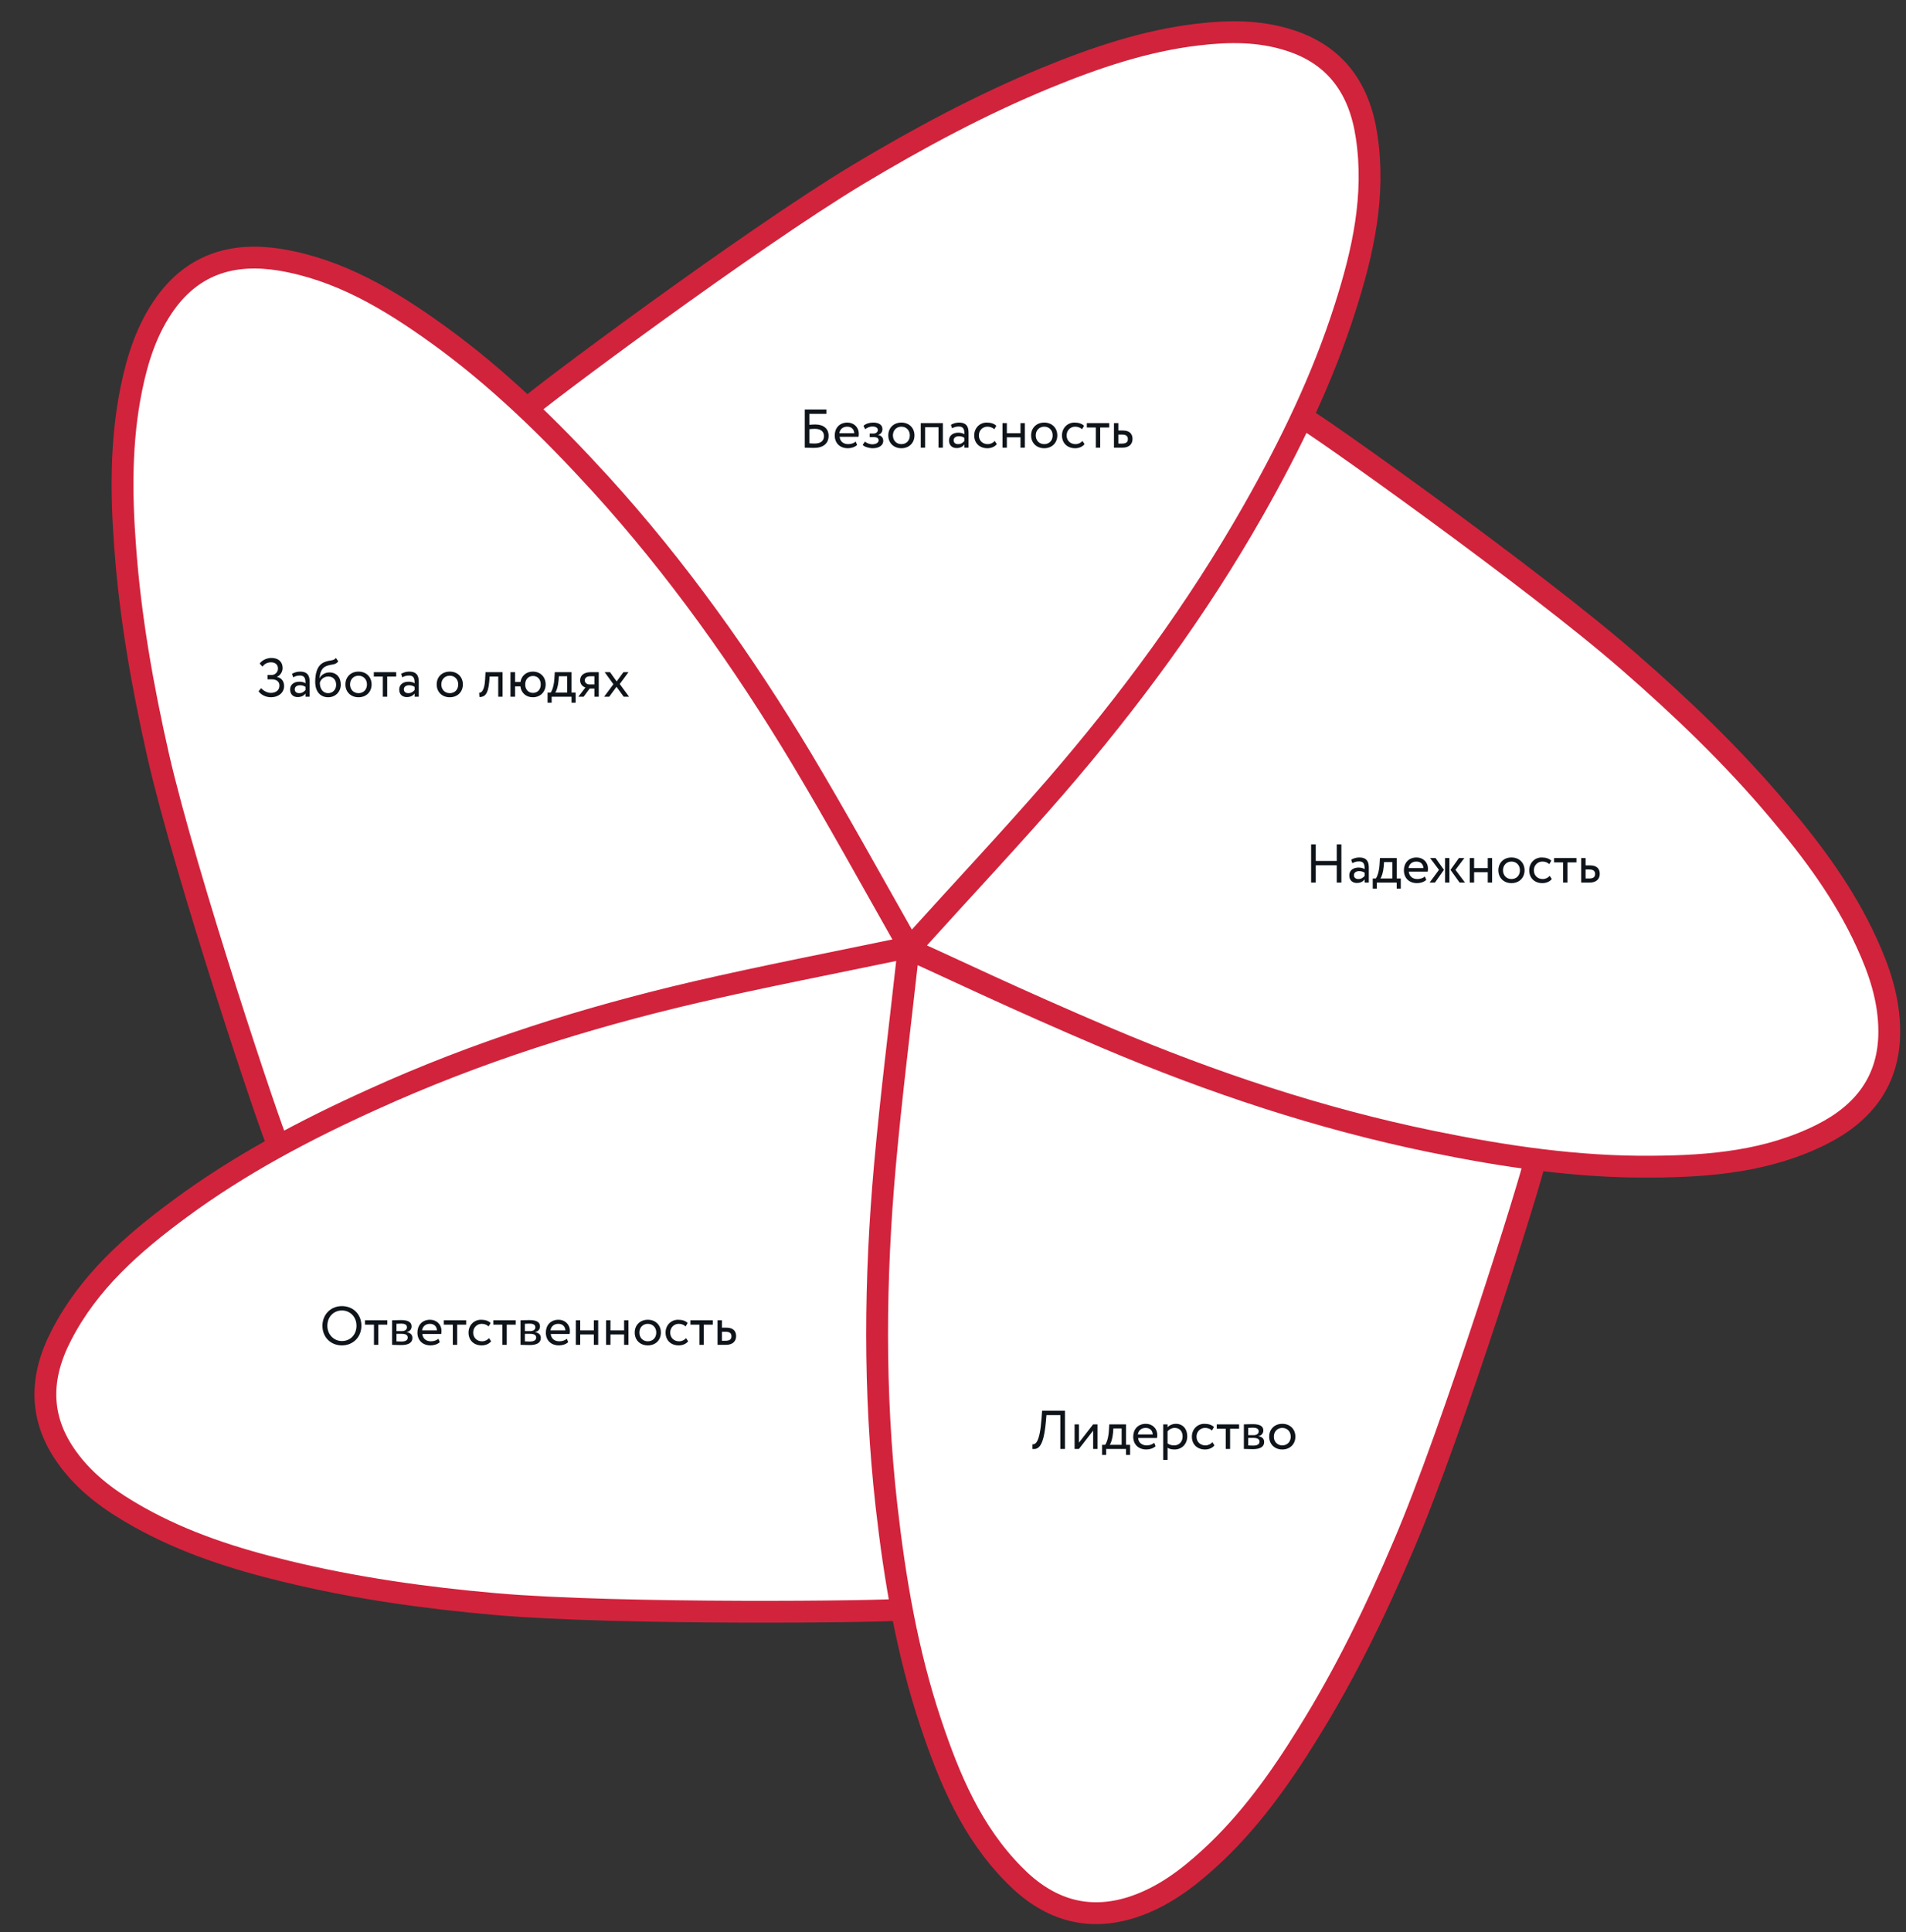 <svg width="524" height="531" fill="none" xmlns="http://www.w3.org/2000/svg"><rect width="100%" height="100%" fill="#333333" stroke="none"/><mask id="a" style="mask-type:luminance" maskUnits="userSpaceOnUse" x="12" y="8" width="508" height="518"><path d="M76.3 314.2c-1.5-2.6-25.1-72.9-32.8-106.5-4.3-19-7.7-38.1-9.1-57.5-1.1-14.5-1.2-29 1.7-43.3 1.7-8.4 4.3-16.5 9.4-23.6 7.9-10.9 18.8-14 31.6-11.9 16.2 2.7 29.9 10.9 43 20.3 16.6 11.9 31.2 26.2 45 41.3 21.1 23.2 39.2 48.7 55.3 75.5 9.8 16.4 19 33.1 28.4 49.7.4.7.7 1.4 1.1 2.4m-2.3 181.7c-3 .6-77.1 1.5-111.4-1.5-19.4-1.7-38.6-4.4-57.5-9-14.1-3.4-27.9-7.8-40.7-15-7.5-4.2-14.4-9.1-19.5-16.2-7.9-10.9-7.6-22.2-1.6-33.7 7.5-14.6 19.6-25.2 32.5-34.7 16.5-12.2 34.5-21.7 53.1-30.1 28.6-13 58.4-22.4 88.9-29.5 18.6-4.3 37.3-7.9 56-11.8.8-.2 1.5-.2 2.6-.3m171.9 58.6c-.3 3-22.4 73.8-36 105.5-7.6 17.9-16.1 35.4-26.4 51.9-7.6 12.3-16.1 24.2-26.8 34-6.3 5.8-13.1 10.9-21.4 13.6-12.8 4.1-23.5.3-32.5-8.9-11.6-11.7-17.8-26.4-22.9-41.7-6.5-19.4-9.9-39.5-12.2-59.8-3.5-31.2-3.2-62.4-.4-93.6 1.7-19 4.1-37.9 6.2-56.9.1-.8.3-1.5.5-2.6M358.5 115c2.8 1.2 63.3 44.1 89.3 66.8 14.7 12.8 28.7 26.2 41.2 41.1 9.4 11.1 18 22.7 24.1 36 3.6 7.8 6.3 15.8 6.3 24.6 0 13.4-7 22.4-18.5 28.2-14.7 7.4-30.6 8.8-46.7 8.9-20.5.2-40.6-2.8-60.6-6.9-30.7-6.3-60.4-16.2-89.2-28.4-26.1-11.1-42.8-19.2-52.2-23.4-.7-.3-1.4-.7-2.3-1.2M144.8 112.4c2-2.3 61.4-46.6 91-64.4 16.7-10 33.8-19.2 51.8-26.6 13.4-5.5 27.2-10.2 41.7-11.9 8.5-1 17-1.1 25.3 1.6 12.8 4.1 19.2 13.5 21.1 26.3 2.5 16.3-1 31.9-5.9 47.2-6.2 19.5-15.1 37.8-25.2 55.6-15.5 27.3-34 52.4-54.5 76.1-12.5 14.4-25.6 28.3-38.4 42.5-.5.6-1.1 1.1-1.9 1.8" fill="#fff"/></mask><g mask="url(#a)"><path d="M531.9 0H-4.4v536.3h536.3V0z" fill="#fff"/></g><path d="M76.3 314.2c-1.5-2.6-25.1-72.9-32.8-106.5-4.3-19-7.7-38.1-9.1-57.5-1.1-14.5-1.2-29 1.7-43.3 1.7-8.4 4.3-16.5 9.4-23.6 7.9-10.9 18.8-14 31.6-11.9 16.2 2.7 29.9 10.9 43 20.3 16.6 11.9 31.2 26.2 45 41.3 21.1 23.2 39.2 48.7 55.3 75.5 9.8 16.4 19 33.1 28.4 49.7.4.7.7 1.4 1.1 2.4m-2.3 181.7c-3 .6-77.1 1.5-111.4-1.5-19.4-1.7-38.6-4.4-57.5-9-14.1-3.4-27.9-7.8-40.7-15-7.5-4.2-14.4-9.1-19.5-16.2-7.9-10.9-7.6-22.2-1.6-33.7 7.5-14.6 19.6-25.2 32.5-34.7 16.5-12.2 34.5-21.7 53.1-30.1 28.6-13 58.4-22.4 88.9-29.5 18.6-4.3 37.3-7.9 56-11.8.8-.2 1.5-.2 2.6-.3m171.9 58.6c-.3 3-22.4 73.8-36 105.5-7.6 17.9-16.1 35.4-26.4 51.9-7.6 12.3-16.1 24.2-26.8 34-6.3 5.8-13.1 10.9-21.4 13.6-12.8 4.1-23.5.3-32.5-8.9-11.6-11.7-17.8-26.4-22.9-41.7-6.5-19.4-9.9-39.5-12.2-59.8-3.5-31.2-3.2-62.4-.4-93.6 1.7-19 4.1-37.9 6.2-56.9.1-.8.3-1.5.5-2.6M358.5 115c2.8 1.2 63.3 44.1 89.3 66.8 14.7 12.8 28.7 26.2 41.2 41.1 9.4 11.1 18 22.7 24.1 36 3.6 7.8 6.3 15.8 6.3 24.6 0 13.4-7 22.4-18.5 28.2-14.7 7.4-30.6 8.8-46.7 8.9-20.5.2-40.6-2.8-60.6-6.9-30.7-6.3-60.4-16.2-89.2-28.4-26.1-11.1-42.8-19.2-52.2-23.4-.7-.3-1.4-.7-2.3-1.2M144.8 112.4c2-2.3 61.4-46.6 91-64.4 16.7-10 33.8-19.2 51.8-26.6 13.4-5.5 27.2-10.2 41.7-11.9 8.5-1 17-1.1 25.3 1.6 12.8 4.1 19.2 13.5 21.1 26.3 2.5 16.3-1 31.9-5.9 47.2-6.2 19.5-15.1 37.8-25.2 55.6-15.5 27.3-34 52.4-54.5 76.1-12.5 14.4-25.6 28.3-38.4 42.5-.5.6-1.1 1.1-1.9 1.8" stroke="#D2233C" stroke-width="6" stroke-miterlimit="10"/><path d="M74.52 191.608c-1.605 0-2.88-.81-3.435-1.65l.705-.855c.674.795 1.8 1.305 2.654 1.305 1.365 0 2.385-.705 2.385-2.01 0-1.035-.75-1.71-2.054-1.71h-1.216v-1.2h1.126c.885 0 1.74-.72 1.74-1.77 0-1.14-.825-1.71-1.906-1.71-1.035 0-1.755.42-2.385 1.17l-.75-.84c.706-.915 1.906-1.53 3.27-1.53 1.816 0 3.046 1.005 3.046 2.79 0 .885-.496 1.875-1.516 2.4v.045c1.276.24 1.92 1.275 1.92 2.475 0 1.935-1.665 3.09-3.585 3.09zm6.076-5.475l-.315-.96c.6-.375 1.41-.615 2.25-.615 1.92 0 2.595 1.005 2.595 2.76v4.14h-1.14v-.87c-.405.51-1.05.975-2.16.975-1.23 0-2.07-.78-2.07-2.085 0-1.38 1.095-2.145 2.55-2.145.525 0 1.23.105 1.68.435 0-1.26-.195-2.13-1.53-2.13-.825 0-1.32.21-1.86.495zm1.65 4.35c.885 0 1.395-.465 1.74-.87v-.855c-.42-.3-.93-.45-1.515-.45-.72 0-1.44.33-1.44 1.11 0 .645.435 1.065 1.215 1.065zm10.11-9.675l.645.945c-.825 1.11-1.95.675-3.435 1.35-1.26.57-1.62 1.995-1.71 3.255h.03c.435-.945 1.53-1.575 2.67-1.575 1.935 0 3.135 1.335 3.135 3.36 0 1.89-1.41 3.465-3.465 3.465-2.19 0-3.57-1.605-3.57-4.2 0-1.995.36-4.545 2.505-5.445 1.575-.675 2.505-.255 3.195-1.155zm-4.425 6.825c0 1.74.93 2.85 2.265 2.85 1.32 0 2.22-1.02 2.22-2.28 0-1.32-.765-2.295-2.16-2.295-1.275 0-2.115.855-2.325 1.725zm7.031.45c0-2.025 1.44-3.525 3.6-3.525s3.6 1.5 3.6 3.525-1.44 3.525-3.6 3.525-3.6-1.5-3.6-3.525zm1.275 0c0 1.41.975 2.4 2.325 2.4s2.325-.96 2.325-2.4c0-1.41-.975-2.4-2.325-2.4-1.32 0-2.325.975-2.325 2.4zm6.538-2.175v-1.2h6.15v1.2h-2.475v5.55h-1.2v-5.55h-2.475zm7.821.225l-.315-.96c.6-.375 1.41-.615 2.25-.615 1.92 0 2.595 1.005 2.595 2.76v4.14h-1.14v-.87c-.405.51-1.05.975-2.16.975-1.23 0-2.07-.78-2.07-2.085 0-1.38 1.095-2.145 2.55-2.145.525 0 1.23.105 1.68.435 0-1.26-.195-2.13-1.53-2.13-.825 0-1.32.21-1.86.495zm1.65 4.35c.885 0 1.395-.465 1.74-.87v-.855c-.42-.3-.93-.45-1.515-.45-.72 0-1.44.33-1.44 1.11 0 .645.435 1.065 1.215 1.065zm7.809-2.4c0-2.025 1.44-3.525 3.6-3.525s3.6 1.5 3.6 3.525-1.44 3.525-3.6 3.525-3.6-1.5-3.6-3.525zm1.275 0c0 1.41.975 2.4 2.325 2.4s2.325-.96 2.325-2.4c0-1.41-.975-2.4-2.325-2.4-1.32 0-2.325.975-2.325 2.4zm15.646 3.375v-5.55h-2.37l-.075 1.14c-.3 3.84-1.32 4.5-2.715 4.5l-.09-1.17c.51.045 1.47-.45 1.635-3.57l.12-2.1h4.695v6.75h-1.2zm3.363 0v-6.75h1.275v2.7h1.47c.27-1.665 1.56-2.85 3.405-2.85 2.115 0 3.525 1.5 3.525 3.525s-1.44 3.525-3.525 3.525c-1.905 0-3.21-1.245-3.42-3h-1.455v2.85h-1.275zm4.05-3.375c0 1.425.9 2.325 2.145 2.325s2.13-.915 2.13-2.325c0-1.38-.84-2.325-2.13-2.325-1.26 0-2.145.93-2.145 2.325zm6.153 5.025v-2.775h.84c.45-.57.915-1.995 1.035-3.84l.105-1.785h4.605v5.625h1.125v2.775h-1.125v-1.65h-5.46v1.65h-1.125zm3.03-6.15c-.15 1.725-.6 2.955-.915 3.375h3.27v-4.5h-2.28l-.075 1.125zm8.941-2.25h2.1v6.75h-1.2v-2.25h-1.305l-1.65 2.25h-1.455l1.95-2.55c-.69-.165-1.455-.84-1.455-1.95 0-1.155.765-2.25 3.015-2.25zm-1.74 2.28c0 .69.66 1.095 1.26 1.095h1.38v-2.25h-1.095c-1.125 0-1.545.525-1.545 1.155zm12.021-2.28l-2.415 3.255 2.565 3.495h-1.47l-1.98-2.73-2.01 2.73h-1.395l2.55-3.435-2.4-3.315h1.47l1.83 2.55 1.86-2.55h1.395zm118.711 213.458v-9.3h-3.81l-.18 1.98c-.615 6.675-2.025 7.53-3.675 7.32l.015-1.275c.75.075 2.01-.3 2.49-7.125l.15-2.1h6.285v10.5h-1.275zm5.124 0h-1.2v-6.75h1.2v5.025l3.9-5.025h1.2v6.75h-1.2v-5.025l-3.9 5.025zm6.352 1.65v-2.775h.84c.45-.57.915-1.995 1.035-3.84l.105-1.785h4.605v5.625h1.125v2.775h-1.125v-1.65h-5.46v1.65h-1.125zm3.03-6.15c-.15 1.725-.6 2.955-.915 3.375h3.27v-4.5h-2.28l-.075 1.125zm11.311 2.82l.375.945c-.66.6-1.635.885-2.535.885-2.19 0-3.615-1.395-3.615-3.525 0-1.965 1.26-3.525 3.48-3.525 1.74 0 3.135 1.23 3.135 3.09 0 .33-.03.6-.075.81h-5.19c.105 1.275 1.035 2.025 2.355 2.025.87 0 1.635-.3 2.07-.705zm-2.355-4.095c-1.23 0-2.01.765-2.145 1.8h4.095c-.06-1.11-.78-1.8-1.95-1.8zm4.822 8.775v-9.75h1.2v.795c.465-.54 1.365-.945 2.295-.945 1.92 0 3.12 1.425 3.12 3.42 0 2.055-1.395 3.63-3.51 3.63-.72 0-1.425-.15-1.905-.465v3.315h-1.2zm3.15-8.775c-.795 0-1.53.405-1.95.93v3.345c.6.405 1.155.525 1.8.525 1.44 0 2.34-1.035 2.34-2.46 0-1.365-.795-2.34-2.19-2.34zm10.375 3.93l.57.87c-.57.735-1.56 1.125-2.595 1.125-2.145 0-3.615-1.395-3.615-3.525 0-1.965 1.44-3.525 3.42-3.525 1.08 0 2.025.255 2.655.885l-.555.945c-.57-.525-1.23-.705-1.935-.705-1.215 0-2.31.975-2.31 2.4 0 1.485 1.095 2.4 2.43 2.4.81 0 1.485-.36 1.935-.87zm1.192-3.705v-1.2h6.15v1.2h-2.475v5.55h-1.2v-5.55h-2.475zm7.461 5.55v-6.75c.585 0 1.47-.06 2.445-.06 1.89 0 2.91.525 2.91 1.74 0 .795-.54 1.425-1.35 1.545v.03c1.08.195 1.575.75 1.575 1.59 0 1.275-1.005 1.965-3.105 1.965-.84 0-1.86-.06-2.475-.06zm2.64-3.03h-1.44v2.07c.36.015.84.045 1.38.045 1.11 0 1.725-.375 1.725-1.08 0-.705-.585-1.035-1.665-1.035zm-.105-2.805c-.54 0-1.035.03-1.335.045v2.01h1.515c.795 0 1.365-.39 1.365-1.05 0-.735-.675-1.005-1.545-1.005zm4.427 2.46c0-2.025 1.44-3.525 3.6-3.525s3.6 1.5 3.6 3.525-1.44 3.525-3.6 3.525-3.6-1.5-3.6-3.525zm1.275 0c0 1.41.975 2.4 2.325 2.4s2.325-.96 2.325-2.4c0-1.41-.975-2.4-2.325-2.4-1.32 0-2.325.975-2.325 2.4zM88.645 364.319c0-3.045 2.236-5.4 5.356-5.4 3.044 0 5.355 2.205 5.355 5.4 0 3.12-2.31 5.4-5.355 5.4-3.046 0-5.356-2.205-5.356-5.4zm1.35 0c0 2.385 1.755 4.2 4.005 4.2 2.4 0 4.005-1.83 4.005-4.2 0-2.445-1.754-4.2-4.004-4.2-2.28 0-4.005 1.755-4.005 4.2zm10.342-.3v-1.2h6.15v1.2h-2.475v5.55h-1.2v-5.55h-2.475zm7.462 5.55v-6.75c.585 0 1.47-.06 2.445-.06 1.89 0 2.91.525 2.91 1.74 0 .795-.54 1.425-1.35 1.545v.03c1.08.195 1.575.75 1.575 1.59 0 1.275-1.005 1.965-3.105 1.965-.84 0-1.86-.06-2.475-.06zm2.64-3.03h-1.44v2.07c.36.015.84.045 1.38.045 1.11 0 1.725-.375 1.725-1.08 0-.705-.585-1.035-1.665-1.035zm-.105-2.805c-.54 0-1.035.03-1.335.045v2.01h1.515c.795 0 1.365-.39 1.365-1.05 0-.735-.675-1.005-1.545-1.005zm10.202 4.155l.375.945c-.66.6-1.635.885-2.535.885-2.19 0-3.615-1.395-3.615-3.525 0-1.965 1.26-3.525 3.48-3.525 1.74 0 3.135 1.23 3.135 3.09 0 .33-.03.6-.075.81h-5.19c.105 1.275 1.035 2.025 2.355 2.025.87 0 1.635-.3 2.07-.705zm-2.355-4.095c-1.23 0-2.01.765-2.145 1.8h4.095c-.06-1.11-.78-1.8-1.95-1.8zm3.836.225v-1.2h6.15v1.2h-2.475v5.55h-1.2v-5.55h-2.475zm12.432 3.705l.57.87c-.57.735-1.56 1.125-2.595 1.125-2.145 0-3.615-1.395-3.615-3.525 0-1.965 1.44-3.525 3.42-3.525 1.08 0 2.025.255 2.655.885l-.555.945c-.57-.525-1.23-.705-1.935-.705-1.215 0-2.31.975-2.31 2.4 0 1.485 1.095 2.4 2.43 2.4.81 0 1.485-.36 1.935-.87zm1.191-3.705v-1.2h6.15v1.2h-2.475v5.55h-1.2v-5.55h-2.475zm7.461 5.55v-6.75c.585 0 1.47-.06 2.445-.06 1.89 0 2.91.525 2.91 1.74 0 .795-.54 1.425-1.35 1.545v.03c1.08.195 1.575.75 1.575 1.59 0 1.275-1.005 1.965-3.105 1.965-.84 0-1.86-.06-2.475-.06zm2.64-3.03h-1.44v2.07c.36.015.84.045 1.38.045 1.11 0 1.725-.375 1.725-1.08 0-.705-.585-1.035-1.665-1.035zm-.105-2.805c-.54 0-1.035.03-1.335.045v2.01h1.515c.795 0 1.365-.39 1.365-1.05 0-.735-.675-1.005-1.545-1.005zm10.203 4.155l.375.945c-.66.6-1.635.885-2.535.885-2.19 0-3.615-1.395-3.615-3.525 0-1.965 1.26-3.525 3.48-3.525 1.74 0 3.135 1.23 3.135 3.09 0 .33-.03.6-.075.81h-5.19c.105 1.275 1.035 2.025 2.355 2.025.87 0 1.635-.3 2.07-.705zm-2.355-4.095c-1.23 0-2.01.765-2.145 1.8h4.095c-.06-1.11-.78-1.8-1.95-1.8zm9.773 5.775v-2.85h-3.75v2.85h-1.2v-6.75h1.2v2.775h3.75v-2.775h1.2v6.75h-1.2zm8.32 0v-2.85h-3.75v2.85h-1.2v-6.75h1.2v2.775h3.75v-2.775h1.2v6.75h-1.2zm2.92-3.375c0-2.025 1.44-3.525 3.6-3.525s3.6 1.5 3.6 3.525-1.44 3.525-3.6 3.525-3.6-1.5-3.6-3.525zm1.275 0c0 1.41.975 2.4 2.325 2.4s2.325-.96 2.325-2.4c0-1.41-.975-2.4-2.325-2.4-1.32 0-2.325.975-2.325 2.4zm12.847 1.53l.57.87c-.57.735-1.56 1.125-2.595 1.125-2.145 0-3.615-1.395-3.615-3.525 0-1.965 1.44-3.525 3.42-3.525 1.08 0 2.025.255 2.655.885l-.555.945c-.57-.525-1.23-.705-1.935-.705-1.215 0-2.31.975-2.31 2.4 0 1.485 1.095 2.4 2.43 2.4.81 0 1.485-.36 1.935-.87zm1.191-3.705v-1.2h6.15v1.2h-2.475v5.55h-1.2v-5.55h-2.475zm7.461 5.55v-6.75h1.2v2.025h1.23c2.07 0 2.67 1.125 2.67 2.325 0 1.185-.69 2.4-2.82 2.4h-2.28zm2.205-3.6h-1.005v2.475h.99c1.185 0 1.635-.435 1.635-1.23 0-.81-.465-1.245-1.62-1.245zm168.025-123.435v-4.755h-5.775v4.755h-1.275v-10.5h1.275v4.545h5.775v-4.545h1.275v10.5h-1.275zm4.285-5.325l-.315-.96c.6-.375 1.41-.615 2.25-.615 1.92 0 2.595 1.005 2.595 2.76v4.14h-1.14v-.87c-.405.51-1.05.975-2.16.975-1.23 0-2.07-.78-2.07-2.085 0-1.38 1.095-2.145 2.55-2.145.525 0 1.23.105 1.68.435 0-1.26-.195-2.13-1.53-2.13-.825 0-1.32.21-1.86.495zm1.65 4.35c.885 0 1.395-.465 1.74-.87v-.855c-.42-.3-.93-.45-1.515-.45-.72 0-1.44.33-1.44 1.11 0 .645.435 1.065 1.215 1.065zm3.96 2.625v-2.775h.84c.45-.57.915-1.995 1.035-3.84l.105-1.785h4.605v5.625h1.125v2.775h-1.125v-1.65h-5.46v1.65h-1.125zm3.03-6.15c-.15 1.725-.6 2.955-.915 3.375h3.27v-4.5h-2.28l-.075 1.125zm11.311 2.82l.375.945c-.66.6-1.635.885-2.535.885-2.19 0-3.615-1.395-3.615-3.525 0-1.965 1.26-3.525 3.48-3.525 1.74 0 3.135 1.23 3.135 3.09 0 .33-.03.6-.075.81h-5.19c.105 1.275 1.035 2.025 2.355 2.025.87 0 1.635-.3 2.07-.705zm-2.355-4.095c-1.23 0-2.01.765-2.145 1.8h4.095c-.06-1.11-.78-1.8-1.95-1.8zm13.2-.975l-2.445 3.255 2.625 3.495h-1.485l-2.505-3.495 2.325-3.255h1.485zm-5.31 6.75v-6.75h1.2v6.75h-1.2zm-1.665-3.495l-2.445-3.255h1.5l2.31 3.255-2.475 3.495h-1.47l2.58-3.495zm13.406 3.495v-2.85h-3.75v2.85h-1.2v-6.75h1.2v2.775h3.75v-2.775h1.2v6.75h-1.2zm2.92-3.375c0-2.025 1.44-3.525 3.6-3.525s3.6 1.5 3.6 3.525-1.44 3.525-3.6 3.525-3.6-1.5-3.6-3.525zm1.275 0c0 1.41.975 2.4 2.325 2.4s2.325-.96 2.325-2.4c0-1.41-.975-2.4-2.325-2.4-1.32 0-2.325.975-2.325 2.4zm12.847 1.53l.57.87c-.57.735-1.56 1.125-2.595 1.125-2.145 0-3.615-1.395-3.615-3.525 0-1.965 1.44-3.525 3.42-3.525 1.08 0 2.025.255 2.655.885l-.555.945c-.57-.525-1.23-.705-1.935-.705-1.215 0-2.31.975-2.31 2.4 0 1.485 1.095 2.4 2.43 2.4.81 0 1.485-.36 1.935-.87zm1.191-3.705v-1.2h6.15v1.2h-2.475v5.55h-1.2v-5.55h-2.475zm7.461 5.55v-6.75h1.2v2.025h1.23c2.07 0 2.67 1.125 2.67 2.325 0 1.185-.69 2.4-2.82 2.4h-2.28zm2.205-3.6h-1.005v2.475h.99c1.185 0 1.635-.435 1.635-1.23 0-.81-.465-1.245-1.62-1.245zm-215.667-115.91v-10.5h5.94v1.2h-4.665v3.015c.525-.06 1.2-.09 1.605-.09 2.355 0 3.675 1.2 3.675 3.09 0 2.175-1.515 3.345-4.035 3.345-1.065 0-1.905-.06-2.52-.06zm2.805-5.175c-.405 0-.975.03-1.53.09v3.885c.465.03.93.06 1.44.06 1.725 0 2.565-.78 2.565-2.055 0-1.17-.795-1.98-2.475-1.98zm11.209 3.495l.375.945c-.66.6-1.635.885-2.535.885-2.19 0-3.615-1.395-3.615-3.525 0-1.965 1.26-3.525 3.48-3.525 1.74 0 3.135 1.23 3.135 3.09 0 .33-.03.6-.075.81h-5.19c.105 1.275 1.035 2.025 2.355 2.025.87 0 1.635-.3 2.07-.705zm-2.355-4.095c-1.23 0-2.01.765-2.145 1.8h4.095c-.06-1.11-.78-1.8-1.95-1.8zm7.058 5.925c-.99 0-2.34-.375-2.79-.915l.615-.9c.57.465 1.41.735 1.995.735 1.02 0 1.77-.435 1.77-1.11 0-.555-.495-.87-1.32-.87h-1.14v-.975h1.065c.675 0 1.17-.42 1.17-.96 0-.615-.57-.975-1.44-.975-.93 0-1.575.39-2.025.75l-.465-.93c.555-.57 1.605-.9 2.67-.9 1.65 0 2.535.705 2.535 1.815 0 .66-.33 1.29-1.185 1.59v.03c.945.105 1.41.81 1.41 1.59 0 1.26-1.2 2.025-2.865 2.025zm4.244-3.525c0-2.025 1.44-3.525 3.6-3.525s3.6 1.5 3.6 3.525-1.44 3.525-3.6 3.525-3.6-1.5-3.6-3.525zm1.275 0c0 1.41.975 2.4 2.325 2.4s2.325-.96 2.325-2.4c0-1.41-.975-2.4-2.325-2.4-1.32 0-2.325.975-2.325 2.4zm12.531 3.375v-5.625h-3.675v5.625h-1.2v-6.75h6.075v6.75h-1.2zm3.732-5.325l-.315-.96c.6-.375 1.41-.615 2.25-.615 1.92 0 2.595 1.005 2.595 2.76v4.14h-1.14v-.87c-.405.51-1.05.975-2.16.975-1.23 0-2.07-.78-2.07-2.085 0-1.38 1.095-2.145 2.55-2.145.525 0 1.23.105 1.68.435 0-1.26-.195-2.13-1.53-2.13-.825 0-1.32.21-1.86.495zm1.65 4.35c.885 0 1.395-.465 1.74-.87v-.855c-.42-.3-.93-.45-1.515-.45-.72 0-1.44.33-1.44 1.11 0 .645.435 1.065 1.215 1.065zm10.08-.87l.57.87c-.57.735-1.56 1.125-2.595 1.125-2.145 0-3.615-1.395-3.615-3.525 0-1.965 1.44-3.525 3.42-3.525 1.08 0 2.025.255 2.655.885l-.555.945c-.57-.525-1.23-.705-1.935-.705-1.215 0-2.31.975-2.31 2.4 0 1.485 1.095 2.4 2.43 2.4.81 0 1.485-.36 1.935-.87zm7.084 1.845v-2.85h-3.75v2.85h-1.2v-6.75h1.2v2.775h3.75v-2.775h1.2v6.75h-1.2zm2.92-3.375c0-2.025 1.44-3.525 3.6-3.525s3.6 1.5 3.6 3.525-1.44 3.525-3.6 3.525-3.6-1.5-3.6-3.525zm1.275 0c0 1.41.975 2.4 2.325 2.4s2.325-.96 2.325-2.4c0-1.41-.975-2.4-2.325-2.4-1.32 0-2.325.975-2.325 2.4zm12.847 1.53l.57.87c-.57.735-1.56 1.125-2.595 1.125-2.145 0-3.615-1.395-3.615-3.525 0-1.965 1.44-3.525 3.42-3.525 1.08 0 2.025.255 2.655.885l-.555.945c-.57-.525-1.23-.705-1.935-.705-1.215 0-2.31.975-2.31 2.4 0 1.485 1.095 2.4 2.43 2.4.81 0 1.485-.36 1.935-.87zm1.191-3.705v-1.2h6.15v1.2h-2.475v5.55h-1.2v-5.55h-2.475zm7.462 5.55v-6.75h1.2v2.025h1.23c2.07 0 2.67 1.125 2.67 2.325 0 1.185-.69 2.4-2.82 2.4h-2.28zm2.205-3.6h-1.005v2.475h.99c1.185 0 1.635-.435 1.635-1.23 0-.81-.465-1.245-1.62-1.245z" fill="#0E141A"/></svg>